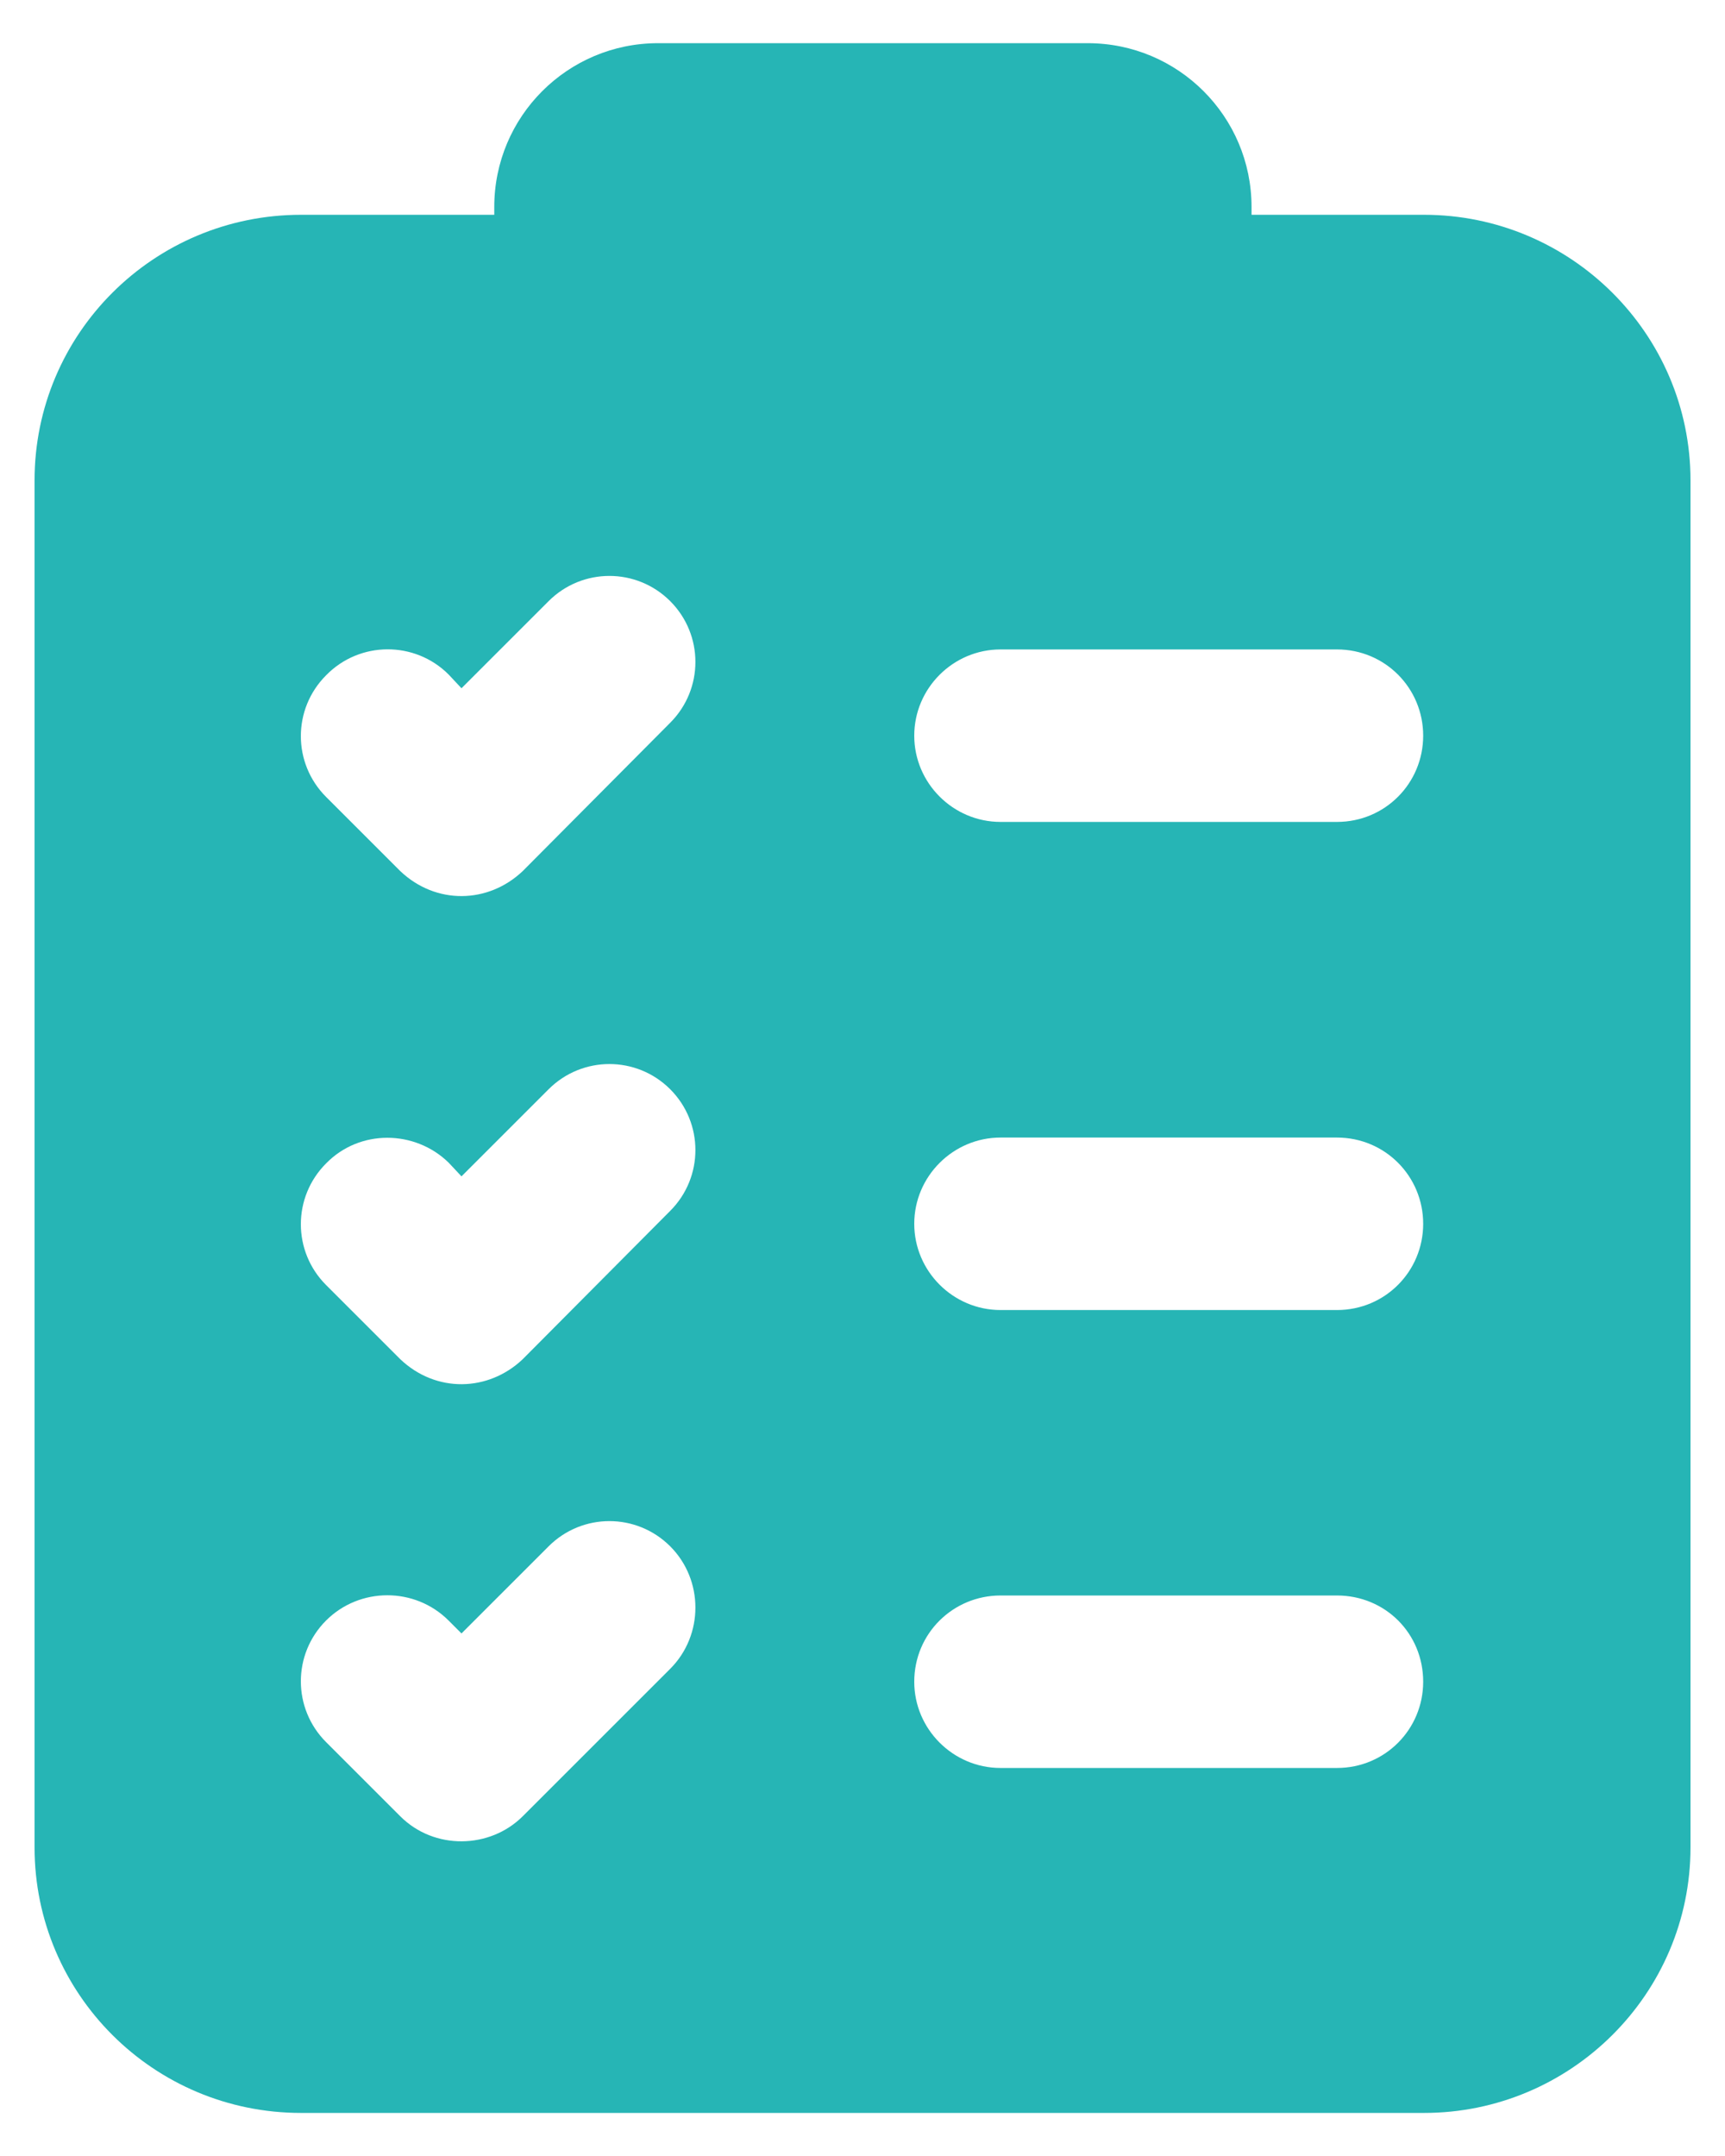 <svg width="32" height="40" viewBox="0 0 32 40" fill="none" xmlns="http://www.w3.org/2000/svg">
<path d="M26.417 3.985H23.217V3.84C23.217 2.161 21.856 0.801 20.177 0.801H12.208C10.529 0.801 9.169 2.161 9.169 3.84V3.985H5.585C2.849 3.985 0.641 6.193 0.641 8.913V34.273C0.641 36.993 2.849 39.201 5.585 39.201H26.417C29.137 39.201 31.36 36.993 31.36 34.273V8.913C31.36 6.193 29.137 3.985 26.417 3.985ZM12.433 30.961L9.697 33.697C9.09 34.303 8.058 34.33 7.425 33.697L6.049 32.321C5.425 31.697 5.425 30.689 6.049 30.065C6.673 29.441 7.697 29.441 8.321 30.065L8.561 30.305L10.177 28.689C10.801 28.065 11.809 28.065 12.433 28.689C13.056 29.313 13.056 30.337 12.433 30.961ZM12.433 22.465L9.697 25.217C9.06 25.822 8.09 25.849 7.425 25.217L6.049 23.841C5.425 23.217 5.425 22.209 6.049 21.585C6.673 20.945 7.697 20.961 8.321 21.569L8.561 21.825L10.177 20.209C10.801 19.585 11.809 19.585 12.433 20.209C13.056 20.833 13.056 21.841 12.433 22.465ZM12.433 13.409L9.697 16.161C9.059 16.767 8.089 16.792 7.425 16.161L6.049 14.785C5.425 14.161 5.425 13.153 6.049 12.529C6.673 11.889 7.697 11.889 8.321 12.513L8.561 12.769L10.177 11.153C10.801 10.529 11.809 10.529 12.433 11.153C13.056 11.777 13.056 12.785 12.433 13.409ZM24.801 32.801H18.561C17.681 32.801 16.96 32.081 16.96 31.201C16.96 30.305 17.681 29.601 18.561 29.601H24.801C25.697 29.601 26.401 30.305 26.401 31.201C26.401 32.081 25.697 32.801 24.801 32.801ZM24.801 24.305H18.561C17.681 24.305 16.96 23.585 16.96 22.705C16.96 21.825 17.681 21.105 18.561 21.105H24.801C25.697 21.105 26.401 21.825 26.401 22.705C26.401 23.585 25.697 24.305 24.801 24.305ZM24.801 15.249H18.561C17.681 15.249 16.96 14.529 16.96 13.649C16.96 12.769 17.681 12.049 18.561 12.049H24.801C25.697 12.049 26.401 12.769 26.401 13.649C26.401 14.529 25.697 15.249 24.801 15.249Z" fill="#26B5B5"/>
</svg>
